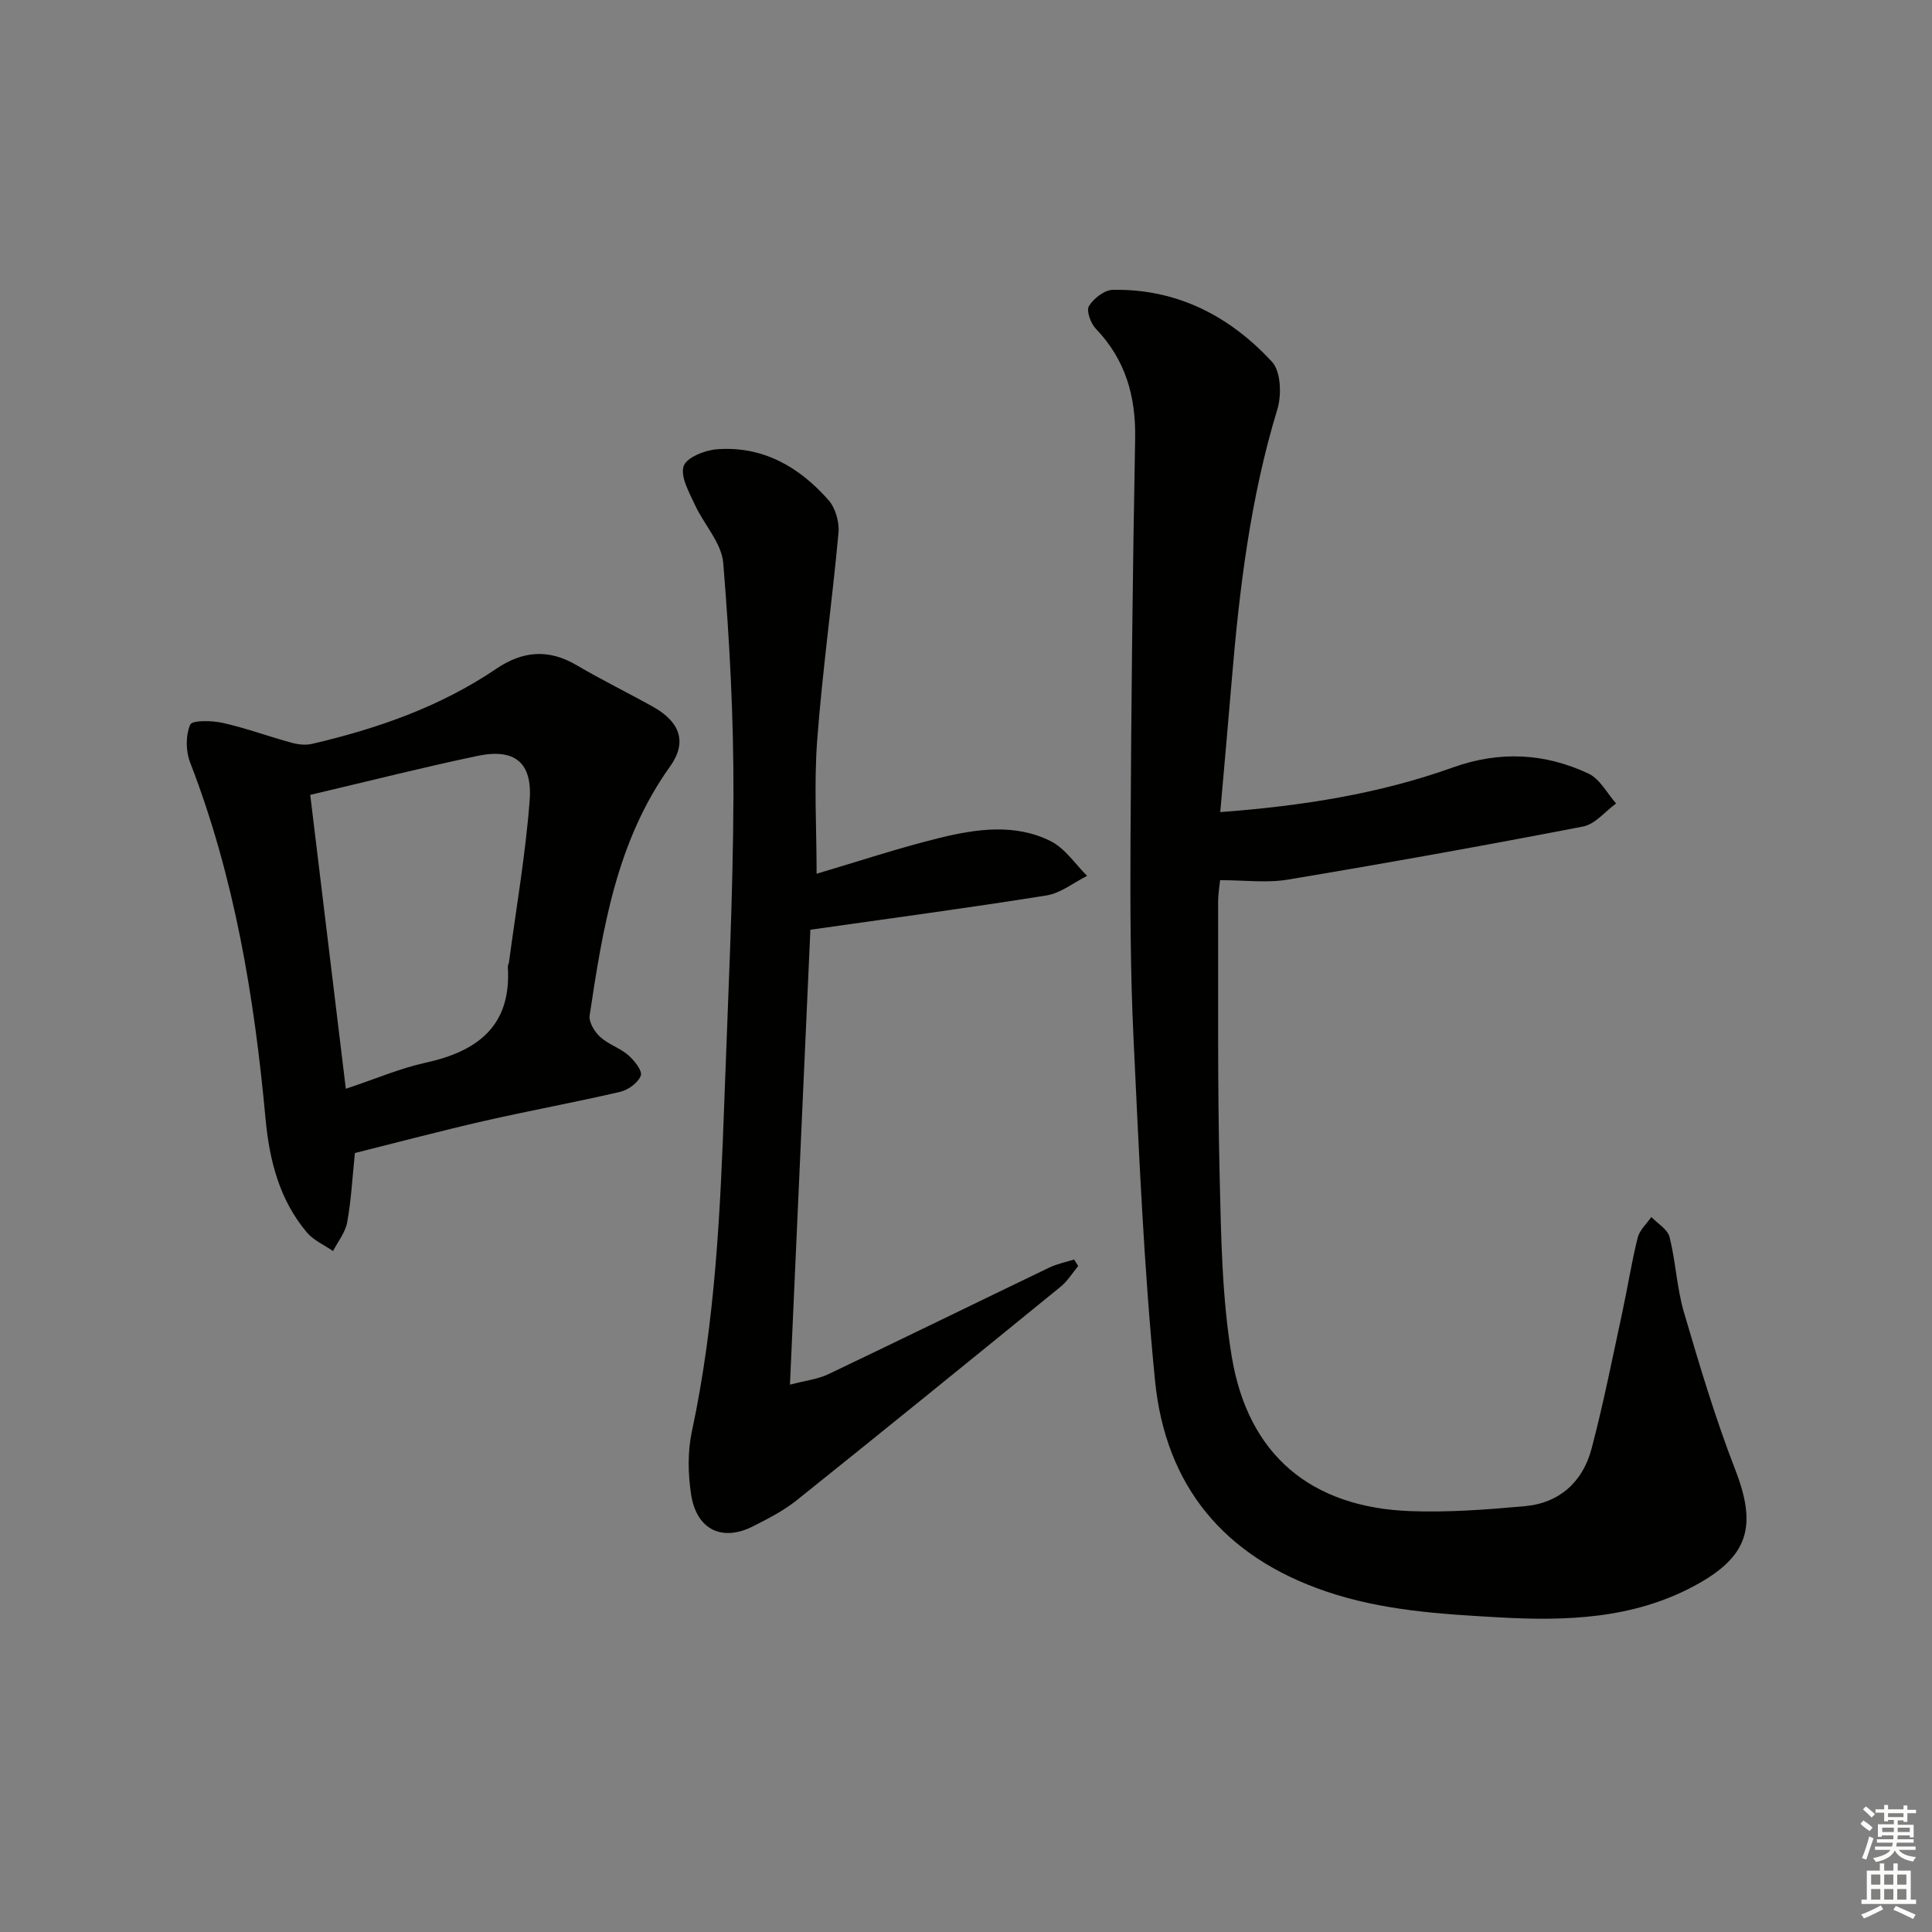 <svg enable-background="new 0 0 400 400" viewBox="0 0 400 400" xmlns="http://www.w3.org/2000/svg"><rect x="0" y="0" width="400" height="400" fill="#808080" stroke="none"/><g fill="#010100"><path d="m252.64 168.14c17.13-1.29 32.96-3.8 48.2-9.26 9.61-3.44 19.01-2.98 28.07 1.3 2.34 1.11 3.82 4.06 5.69 6.17-2.27 1.64-4.34 4.29-6.83 4.77-20.34 3.93-40.74 7.59-61.18 11-4.33.72-8.88.11-13.98.11-.1 1.05-.41 2.79-.41 4.53.04 18.82-.14 37.64.31 56.46.3 12.61.46 25.38 2.53 37.76 3.4 20.32 16.44 31.11 36.91 31.88 7.89.3 15.85-.31 23.74-1.02 7.21-.65 12.02-5.06 13.83-11.92 2.45-9.28 4.31-18.73 6.34-28.12 1.12-5.18 1.93-10.43 3.21-15.57.39-1.56 1.85-2.85 2.83-4.26 1.3 1.36 3.36 2.54 3.76 4.13 1.29 5.13 1.5 10.56 2.99 15.62 3.21 10.95 6.49 21.93 10.61 32.55 4.6 11.85 2.73 18.08-8.56 24.12-12.71 6.8-26.51 7.25-40.33 6.47-12.05-.68-24.11-1.39-35.82-5.37-21.19-7.2-33.27-21.89-35.42-43.71-2.32-23.47-3.31-47.07-4.44-70.64-.66-13.79-.7-27.62-.63-41.43.15-27.63.44-55.26.96-82.88.16-8.78-1.99-16.35-8.14-22.77-1.06-1.11-2.01-3.72-1.43-4.68.97-1.59 3.2-3.34 4.93-3.37 13.26-.26 24.22 5.41 32.97 14.9 1.84 1.99 2.02 6.84 1.12 9.81-5.61 18.4-7.88 37.3-9.47 56.34-.73 8.74-1.52 17.48-2.36 27.08z"/><path d="m169.07 180.9c8.41-2.48 16.9-5.32 25.55-7.44 7.61-1.86 15.58-2.99 22.93.7 2.96 1.49 5.05 4.73 7.53 7.18-2.8 1.39-5.47 3.58-8.41 4.05-16.19 2.59-32.45 4.76-48.89 7.1-1.4 31.17-2.79 62.11-4.23 94.19 3.34-.88 5.79-1.14 7.89-2.14 15.31-7.3 30.54-14.76 45.82-22.11 1.6-.77 3.41-1.12 5.12-1.66.28.45.57.9.85 1.35-1.19 1.42-2.18 3.09-3.59 4.24-18.18 14.81-36.39 29.6-54.7 44.26-2.7 2.16-5.87 3.78-8.98 5.36-6.47 3.3-11.8.72-12.89-6.67-.63-4.21-.72-8.77.17-12.91 4.87-22.71 5.91-45.76 6.74-68.84.75-20.94 1.8-41.89 1.87-62.83.06-16.06-.8-32.15-2.11-48.16-.34-4.19-4.05-8.04-5.93-12.18-1.16-2.54-2.97-5.71-2.27-7.88.57-1.77 4.38-3.3 6.86-3.49 9.51-.74 17.08 3.64 23.15 10.54 1.43 1.63 2.25 4.54 2.05 6.74-1.31 14.34-3.34 28.62-4.41 42.97-.68 9.05-.12 18.21-.12 27.63z"/><path d="m73.48 238.72c-.53 5.12-.77 9.79-1.6 14.35-.38 2.09-1.92 3.98-2.93 5.95-1.83-1.27-4.04-2.22-5.42-3.86-5.68-6.75-7.75-14.91-8.55-23.51-2.32-25.21-6.41-50.02-15.62-73.8-.91-2.34-.94-5.59.02-7.82.41-.95 4.52-.86 6.75-.36 4.82 1.08 9.5 2.81 14.28 4.12 1.33.36 2.88.53 4.2.22 13.52-3.15 26.52-7.68 38.11-15.53 5.56-3.76 10.89-4.17 16.72-.73 5.15 3.04 10.55 5.67 15.78 8.59 5.56 3.11 7.11 7.31 3.52 12.33-11.07 15.47-13.94 33.48-16.66 51.57-.21 1.37 1.01 3.37 2.16 4.43 1.68 1.55 4.09 2.28 5.82 3.78 1.26 1.09 2.98 3.25 2.61 4.24-.54 1.47-2.59 2.97-4.26 3.36-9.36 2.18-18.83 3.9-28.2 6.04-8.88 2.03-17.69 4.37-26.73 6.63zm-1.88-13.3c6.37-2.12 11.29-4.26 16.44-5.38 10.88-2.37 17.88-7.65 17.1-19.87-.02-.32.19-.64.24-.97 1.49-11.16 3.43-22.29 4.28-33.5.6-7.89-3.15-10.8-10.79-9.2-11.3 2.37-22.5 5.22-34.64 8.07 2.47 20.4 4.87 40.24 7.37 60.85z"/></g><path d="m385.2 377.6.6-.7c.6.4 1.3.9 1.9 1.5l-.6.7c-.8-.5-1.4-1-1.9-1.5zm.3 7.1c.6-1.4 1.1-2.9 1.5-4.5.3.1.6.3.9.4-.5 1.4-1 2.9-1.5 4.4zm.2-10.1.6-.6c.7.5 1.3 1.1 1.9 1.6l-.7.7c-.6-.6-1.2-1.2-1.8-1.7zm8.4-.8h.8v.9h1.8v.7h-1.8v1.8h-.8v-.3h-1.2v.9h3.3v2.6h-.8v-.4h-2.5c0 .3 0 .6-.1.8h3.4v.7h-3.5c0 .3-.1.6-.1.8h4v.7h-3.5c.7.9 1.9 1.3 3.6 1.5-.2.2-.4.5-.6.9-1.9-.3-3.2-1.1-3.8-2.3-.5 1.1-1.8 2-3.9 2.4-.2-.3-.4-.5-.6-.8 1.9-.4 3.1-.9 3.6-1.7h-3.2v-.7h3.5c.1-.2.1-.5.2-.8h-3.3v-.7h3.4c0-.2 0-.5 0-.8h-2.4v.3h-.8v-2.6h3.3v-.9h-1.2v.3h-.8v-1.8h-1.8v-.7h1.8v-.9h.8v.9h3.2zm-4.4 5.5h2.4c0-.3 0-.6 0-.9h-2.4zm1.2-3.1h3.2v-.8h-3.2zm4.4 2.2h-2.4v.9h2.5v-.9z" fill="#fbfcfa"/><path d="m389.2 385.8h.9v1.5h1.9v-1.5h.9v1.5h2.7v6h1.1v.9h-11.3v-.9h1.1v-6h2.7zm.2 8.7.5.8c-1.2.6-2.5 1.3-4 1.9-.2-.3-.3-.6-.6-.8 1.6-.6 3-1.3 4.1-1.9zm-2-4.3h1.9v-2.1h-1.9zm0 3.1h1.9v-2.2h-1.9zm2.7-3.1h1.9v-2.1h-1.9zm0 3.1h1.9v-2.2h-1.9zm2.4 1.3c1.4.6 2.7 1.2 4.1 1.8l-.5.9c-1.5-.7-2.8-1.4-4.1-1.9zm2.2-6.5h-1.9v2.1h1.9zm-1.9 5.2h1.9v-2.2h-1.9z" fill="#fbfcfa"/></svg>